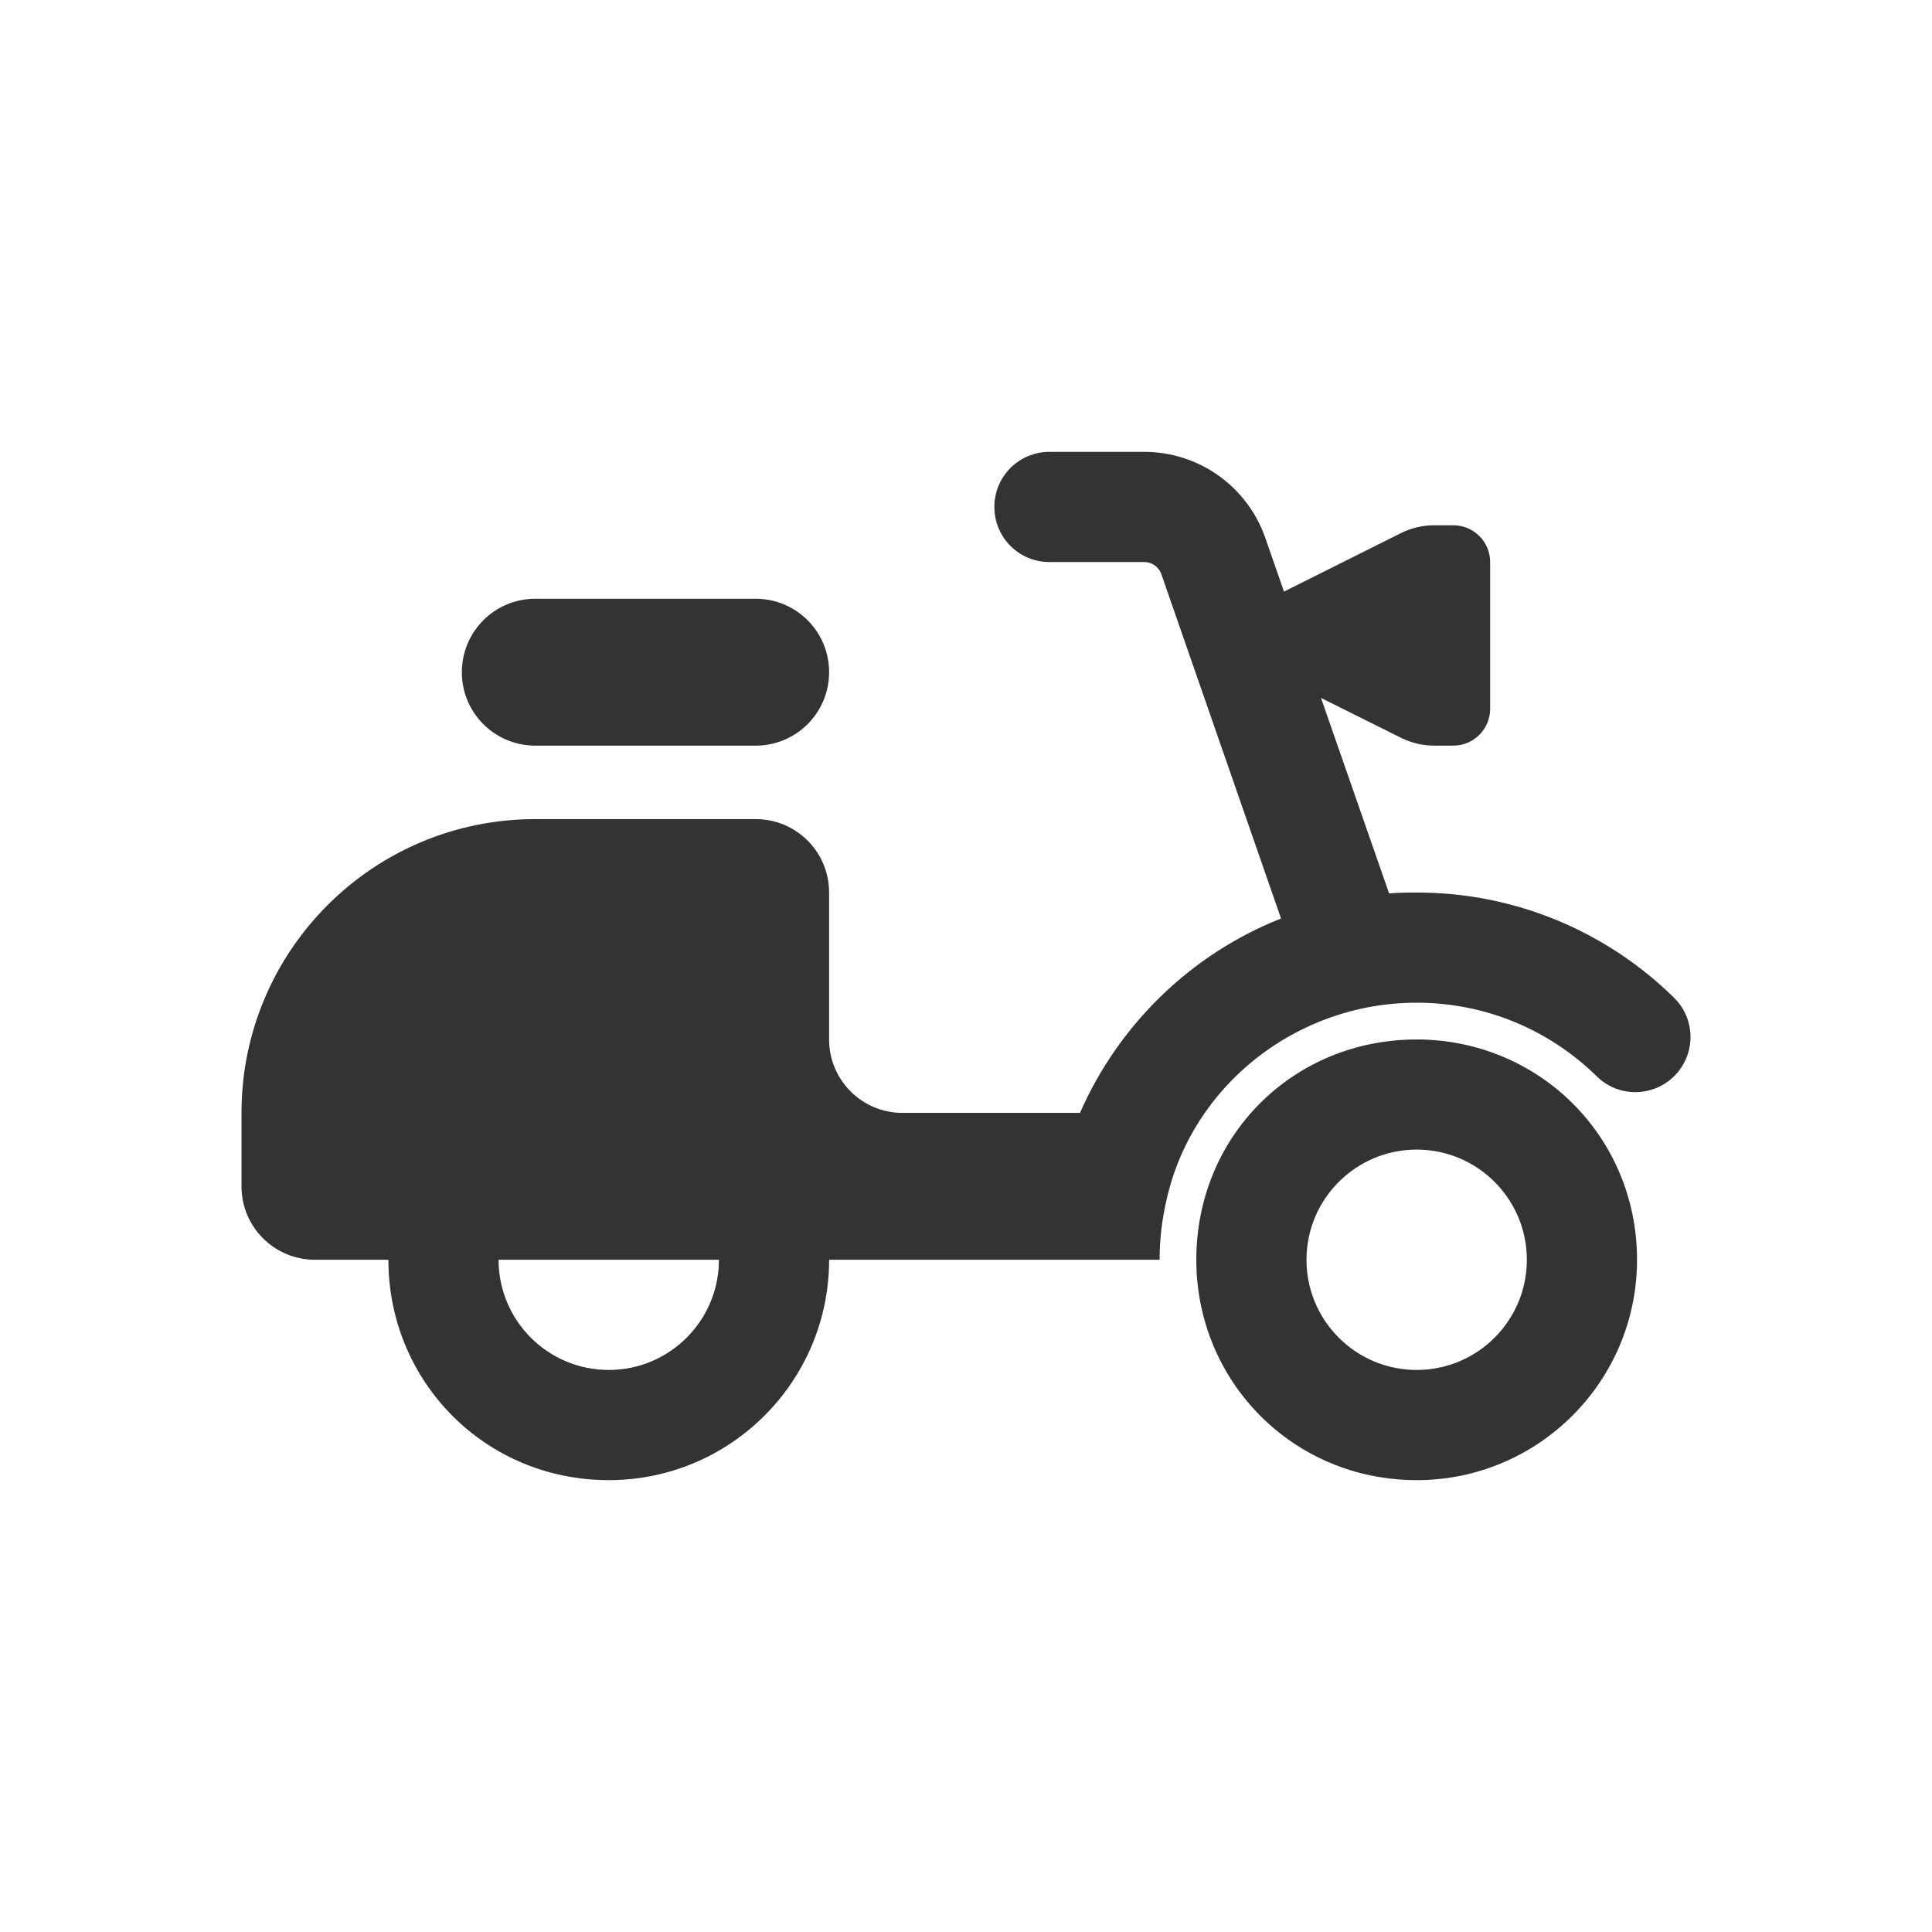 <svg width="34" height="34" viewBox="0 0 34 34" fill="none" xmlns="http://www.w3.org/2000/svg">
<path d="M17.499 8.921C17.499 8.386 17.931 7.952 18.468 7.952H20.137C21.098 7.952 21.954 8.561 22.269 9.471L22.596 10.411L24.656 9.381C24.838 9.291 25.036 9.244 25.238 9.244H25.577C25.933 9.244 26.224 9.534 26.224 9.891V12.476C26.224 12.831 25.933 13.122 25.577 13.122H25.238C25.036 13.122 24.838 13.074 24.656 12.985L23.247 12.282L24.446 15.723C24.572 15.711 24.733 15.707 24.931 15.707C26.696 15.707 28.296 16.414 29.459 17.557C29.843 17.933 29.847 18.547 29.471 18.931C29.096 19.31 28.482 19.318 28.102 18.943C27.282 18.139 26.167 17.646 24.931 17.646C22.802 17.646 20.977 19.12 20.532 21.104C20.451 21.447 20.407 21.803 20.407 22.17H14.591C14.591 24.311 12.854 26.048 10.713 26.048C8.536 26.048 6.835 24.311 6.835 22.17H5.543C4.829 22.17 4.25 21.593 4.25 20.878V19.585C4.25 16.729 6.565 14.415 9.42 14.415H13.298C14.013 14.415 14.591 14.992 14.591 15.707V18.293C14.591 19.007 15.168 19.585 15.883 19.585H19.006C19.688 18.03 20.96 16.79 22.544 16.164L20.439 10.108C20.395 9.978 20.274 9.891 20.137 9.891H18.468C17.931 9.891 17.499 9.457 17.499 8.921ZM12.652 22.17H8.774C8.774 23.241 9.642 24.109 10.713 24.109C11.783 24.109 12.652 23.241 12.652 22.17ZM13.298 10.537C14.013 10.537 14.591 11.115 14.591 11.83C14.591 12.545 14.013 13.122 13.298 13.122H9.42C8.705 13.122 8.128 12.545 8.128 11.83C8.128 11.115 8.705 10.537 9.42 10.537H13.298ZM21.053 22.17C21.053 19.993 22.754 18.293 24.931 18.293C27.072 18.293 28.809 19.993 28.809 22.17C28.809 24.311 27.072 26.048 24.931 26.048C22.754 26.048 21.053 24.311 21.053 22.17ZM24.931 24.109C26.002 24.109 26.87 23.241 26.87 22.17C26.87 21.1 26.002 20.231 24.931 20.231C23.861 20.231 22.992 21.1 22.992 22.17C22.992 23.241 23.861 24.109 24.931 24.109Z" fill="#333333"/>
</svg>
